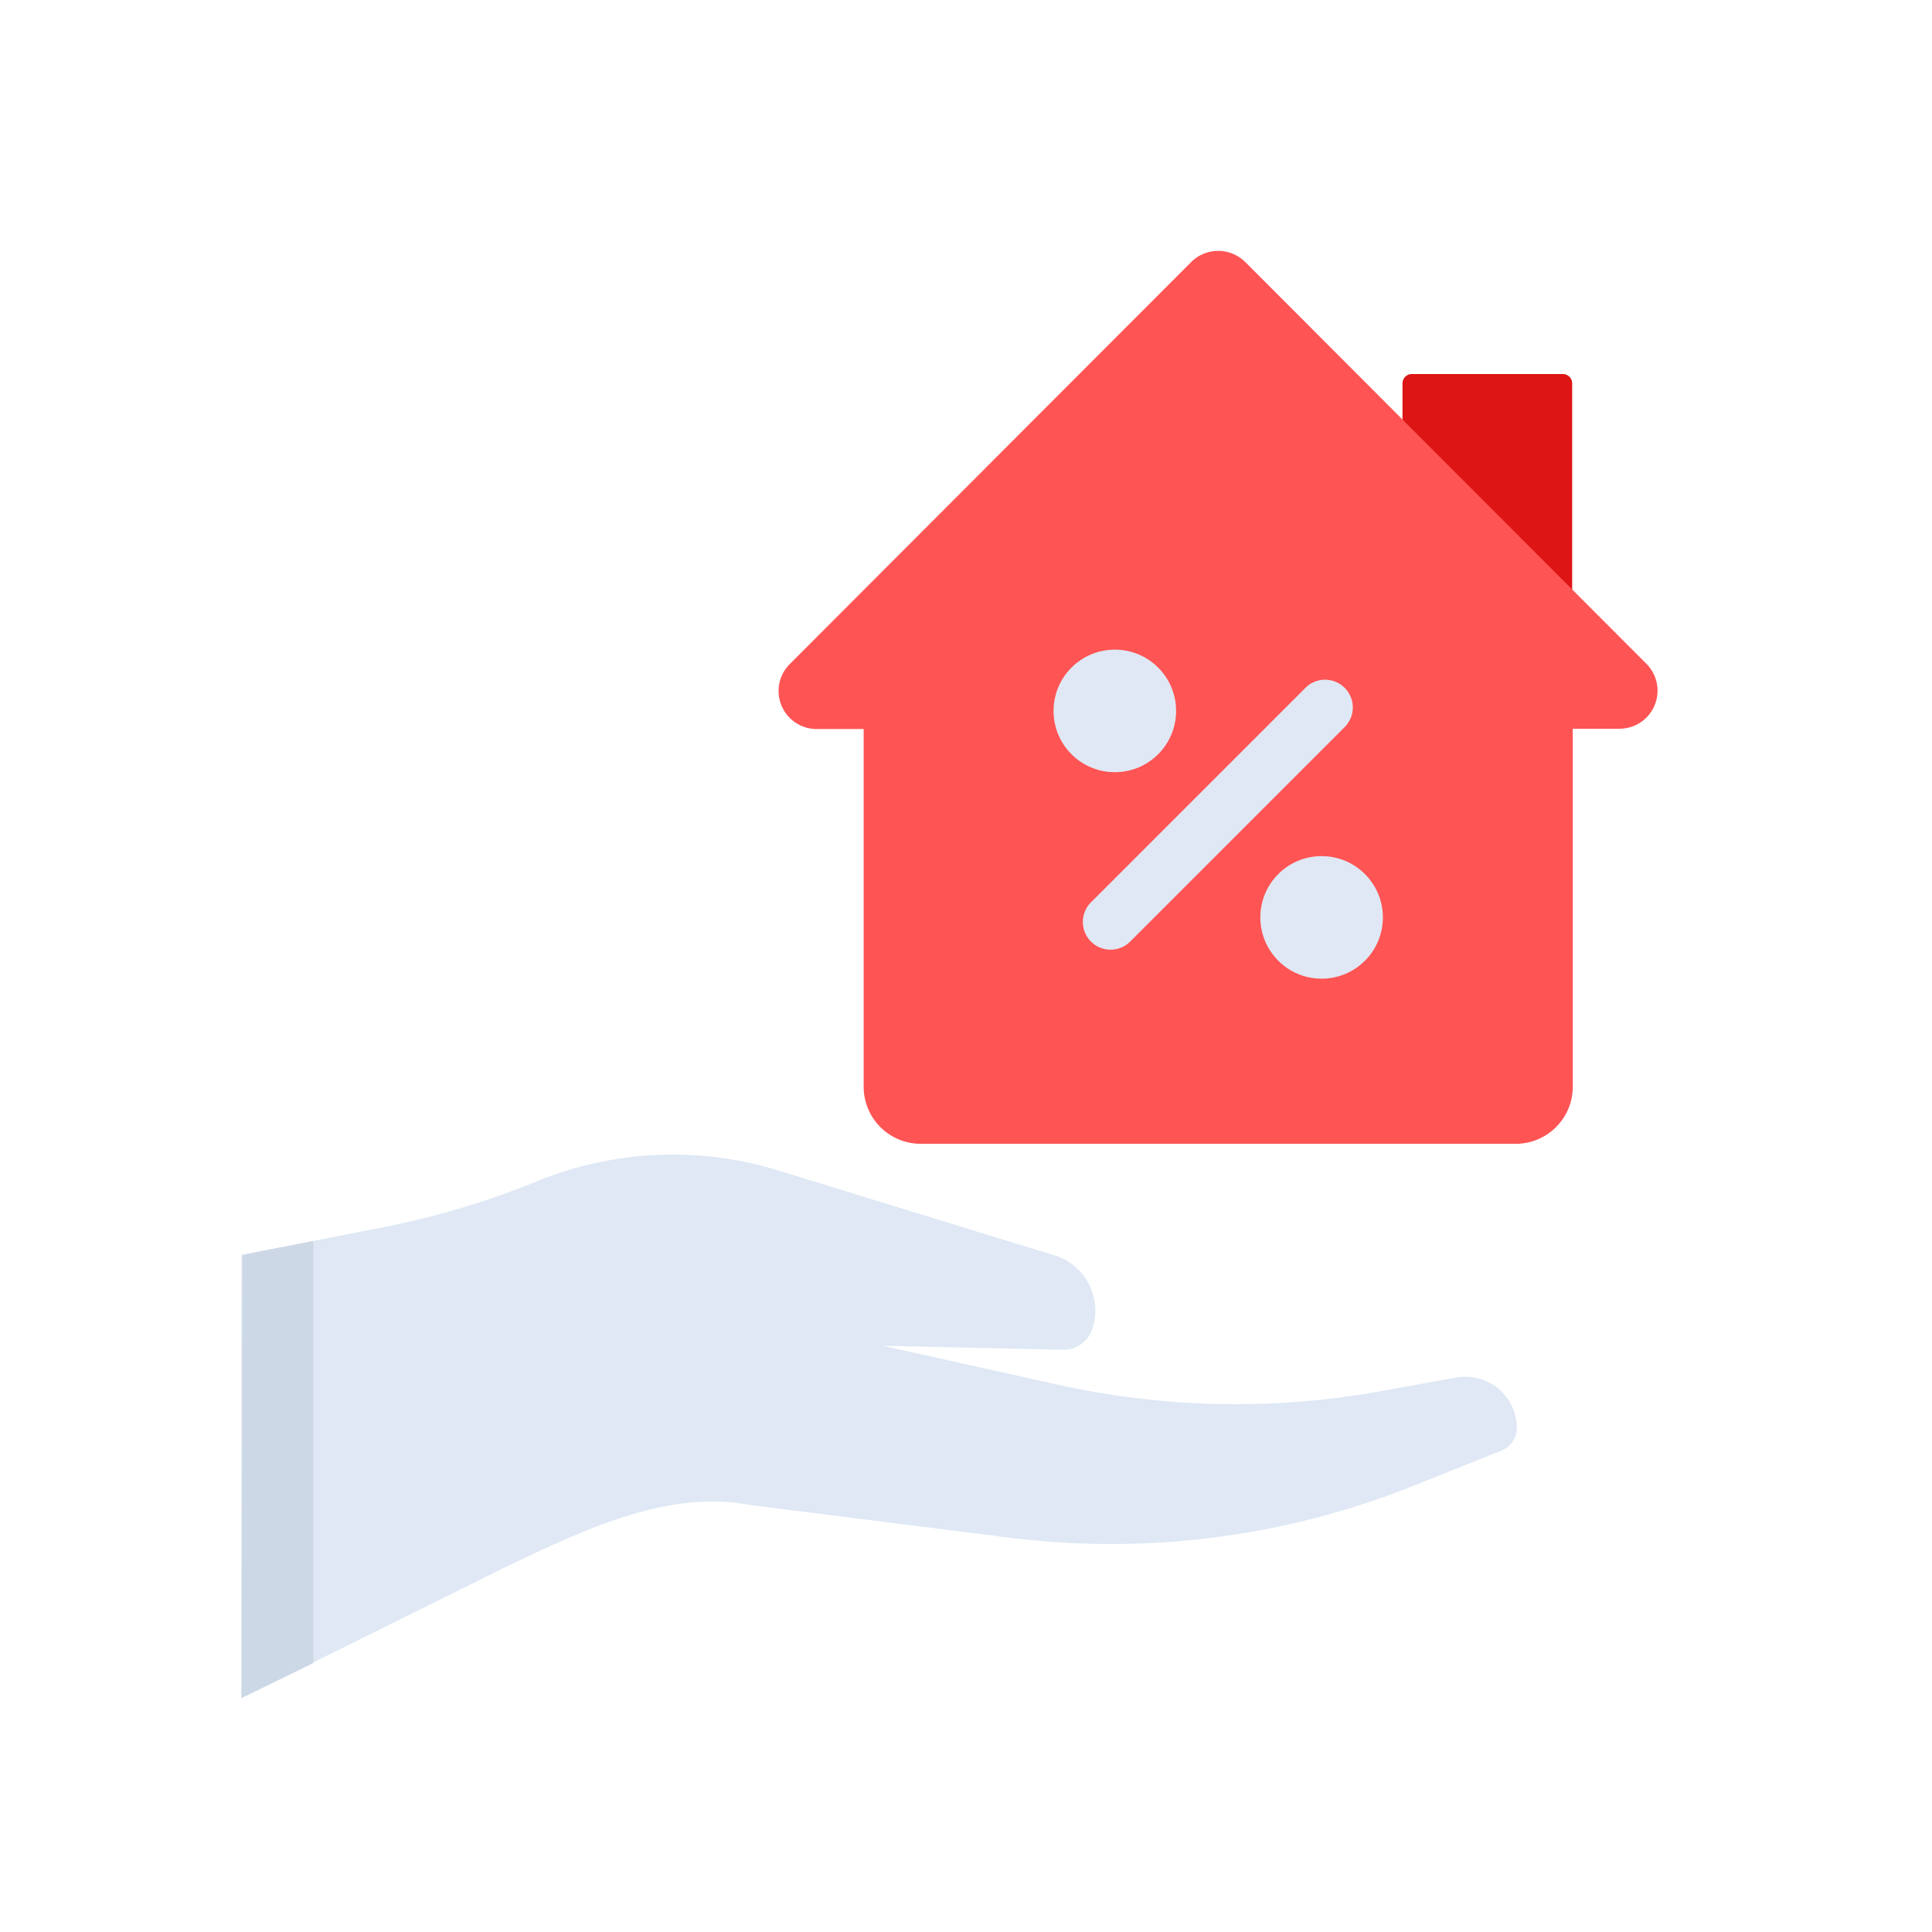 <svg id="Layer_1" data-name="Layer 1" xmlns="http://www.w3.org/2000/svg" viewBox="0 0 64 64"><defs><style>.cls-1{fill:#dfe8f4;}.cls-2{fill:#ccd8e5;}.cls-3{fill:#dd1515;}.cls-4{fill:#ff5454;}</style></defs><title>real, estate, property, care, discount, percentage, sale</title><path class="cls-1" d="M8,41.57l4.77-.93a27.36,27.36,0,0,0,5-1.5h0a11.87,11.87,0,0,1,8-.37l9.14,2.81a1.91,1.91,0,0,1,1.25,2.51h0a1,1,0,0,1-1,.62l-5.92-.13L35,45.86a27.13,27.13,0,0,0,10.77.22l2.48-.45a1.71,1.71,0,0,1,2,1.66h0a.82.82,0,0,1-.53.77l-3,1.2a27,27,0,0,1-13.34,1.67l-8.57-1.08c-2.69-.51-5.49.84-7.94,2L8,56.25Z"/><polygon class="cls-2" points="10.38 41.11 8.03 41.57 8 56.25 10.38 55.09 10.38 41.11"/><path class="cls-3" d="M46.77,12.39h5a.31.31,0,0,1,.31.31V24.95a0,0,0,0,1,0,0H46.46a0,0,0,0,1,0,0V12.71A.31.31,0,0,1,46.77,12.39Z"/><path class="cls-4" d="M54.55,22,41.25,8.68a1.27,1.27,0,0,0-1.79,0L26.16,22a1.26,1.26,0,0,0,.89,2.15h1.56V36a1.89,1.89,0,0,0,1.89,1.89H50.21A1.89,1.89,0,0,0,52.1,36V24.14h1.56A1.26,1.26,0,0,0,54.55,22Z"/><circle class="cls-1" cx="36.93" cy="23.55" r="2.03"/><circle class="cls-1" cx="43.78" cy="30.39" r="2.03"/><path class="cls-1" d="M36.79,31.46a.92.92,0,0,1-.65-1.57l7.13-7.13a.92.92,0,0,1,1.3,1.3l-7.13,7.13A.92.92,0,0,1,36.79,31.46Z"/></svg>